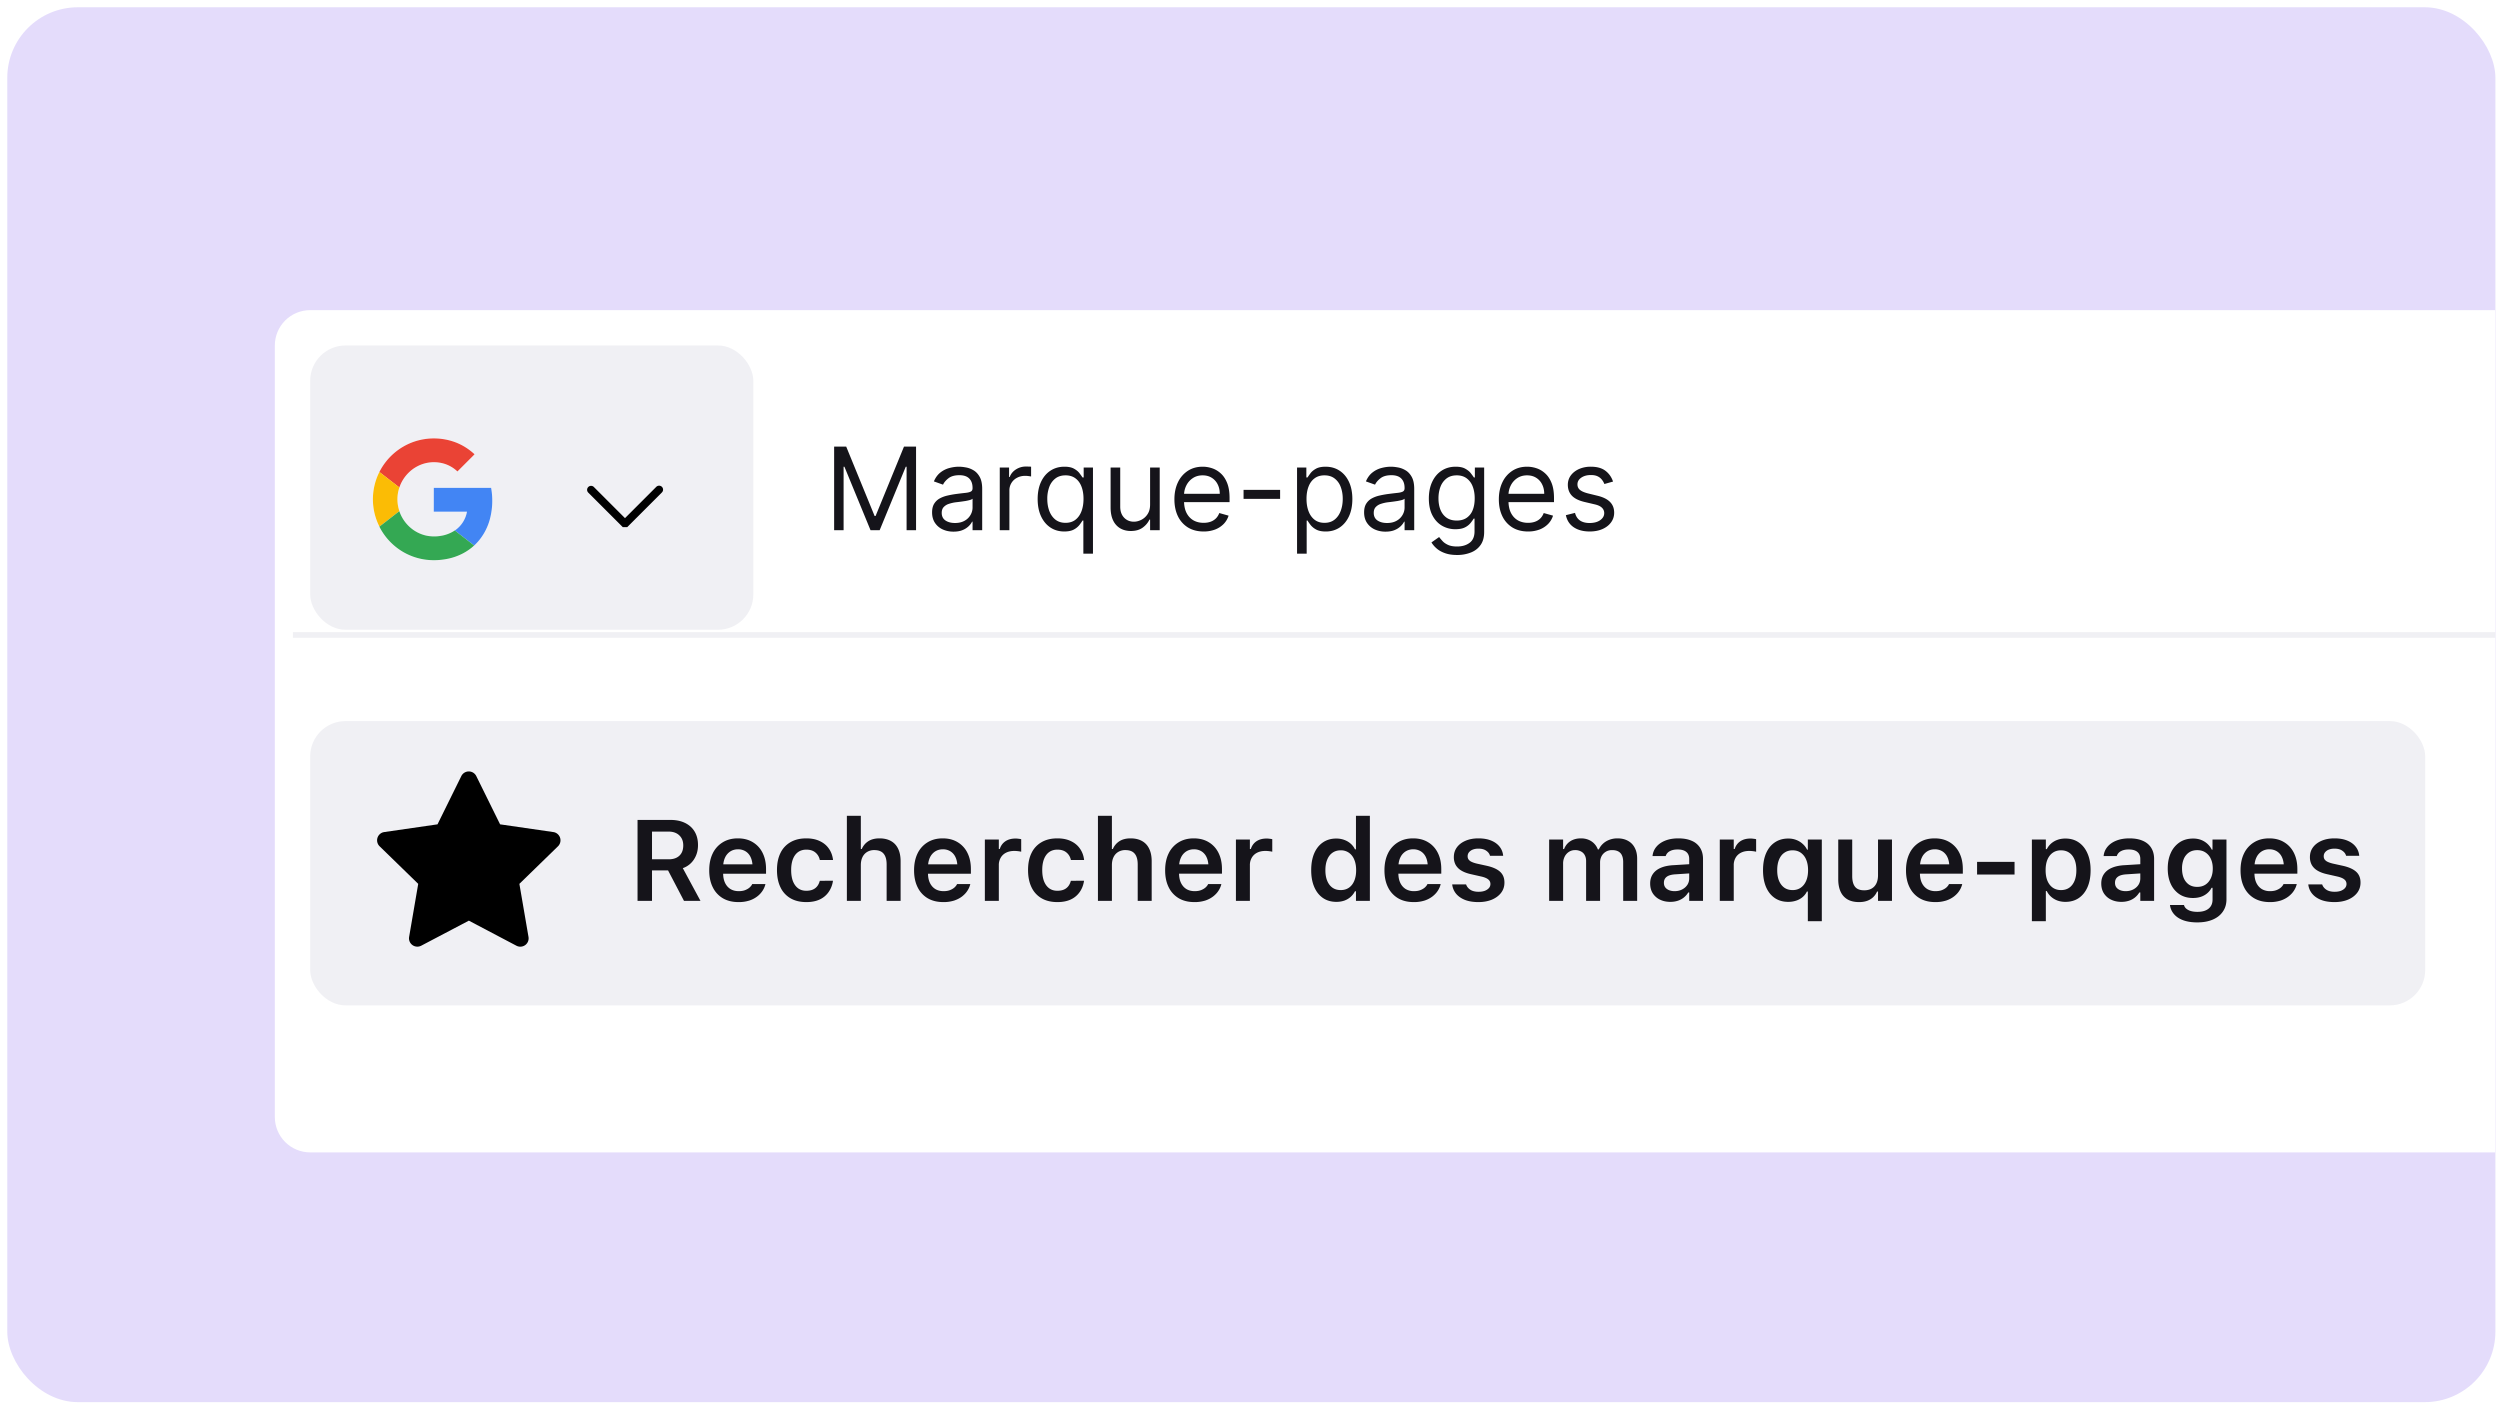 <svg width="299" height="168" fill="none" xmlns="http://www.w3.org/2000/svg"><g clip-path="url(#a)"><rect x=".87" y=".87" width="297.58" height="166.825" rx="8.444" fill="#E4DCFB"/><g filter="url(#b)"><g clip-path="url(#c)"><path d="M32.87 37.097a4.227 4.227 0 0 1 4.228-4.227H315.87v100.734H37.098a4.228 4.228 0 0 1-4.228-4.228V37.097Z" fill="#fff"/><rect x="37.098" y="37.097" width="53" height="34" rx="4.227" fill="#F0F0F4"/><path fill-rule="evenodd" clip-rule="evenodd" d="M49.502 48.611a7.328 7.328 0 0 0-4.129 3.616 7.217 7.217 0 0 0-.634 1.833 7.312 7.312 0 0 0 .63 4.711 7.351 7.351 0 0 0 1.978 2.433 7.26 7.26 0 0 0 2.648 1.335c1.214.325 2.507.318 3.729.04a6.612 6.612 0 0 0 2.984-1.552c.882-.81 1.512-1.876 1.845-3.023.364-1.25.411-2.585.184-3.87h-6.854v2.844h3.971a3.431 3.431 0 0 1-1.456 2.252 4.173 4.173 0 0 1-1.606.634 4.804 4.804 0 0 1-1.74-.004 4.312 4.312 0 0 1-1.62-.7 4.504 4.504 0 0 1-1.67-2.237 4.421 4.421 0 0 1 0-2.836 4.55 4.55 0 0 1 1.058-1.72 4.32 4.32 0 0 1 2.178-1.21 4.347 4.347 0 0 1 2.138.086 3.923 3.923 0 0 1 1.57.925l1.34-1.34c.235-.239.482-.47.71-.717a7.104 7.104 0 0 0-2.347-1.453 7.353 7.353 0 0 0-4.907-.047Z" fill="#fff"/><path fill-rule="evenodd" clip-rule="evenodd" d="M49.502 48.611a7.378 7.378 0 0 1 4.907.044c.87.32 1.665.822 2.346 1.453-.227.246-.473.478-.708.716l-1.34 1.34a3.969 3.969 0 0 0-1.57-.925 4.302 4.302 0 0 0-2.14-.086 4.353 4.353 0 0 0-2.177 1.21 4.52 4.52 0 0 0-1.057 1.72c-.795-.619-1.59-1.234-2.39-1.852a7.32 7.32 0 0 1 4.129-3.62Z" fill="#EA4335"/><path fill-rule="evenodd" clip-rule="evenodd" d="M44.743 54.056c.13-.635.34-1.254.634-1.833.796.619 1.59 1.233 2.39 1.852a4.395 4.395 0 0 0 0 2.836c-.795.619-1.59 1.238-2.386 1.853a7.25 7.25 0 0 1-.638-4.708Z" fill="#FBBC05"/><path fill-rule="evenodd" clip-rule="evenodd" d="M51.883 54.13h6.855a8.615 8.615 0 0 1-.184 3.87c-.333 1.147-.964 2.213-1.845 3.023l-2.315-1.797a3.431 3.431 0 0 0 1.457-2.252h-3.972c.004-.948.004-1.896.004-2.844Z" fill="#4285F4"/><path fill-rule="evenodd" clip-rule="evenodd" d="M45.373 58.767c.796-.614 1.59-1.233 2.386-1.852a4.528 4.528 0 0 0 1.668 2.236 4.34 4.34 0 0 0 1.622.701 4.72 4.72 0 0 0 1.739.004 4.172 4.172 0 0 0 1.606-.634l2.315 1.798c-.835.771-1.88 1.296-2.985 1.55-1.222.279-2.514.287-3.729-.039a7.198 7.198 0 0 1-2.647-1.335 7.335 7.335 0 0 1-1.974-2.428Z" fill="#34A853"/><path d="m75.017 58.82 4.146-4.145a.473.473 0 0 0-.336-.809.477.477 0 0 0-.336.138l-3.743 3.744-3.74-3.743a.475.475 0 0 0-.67.671l4.145 4.145h.534Z" fill="#000"/><path d="M99.763 49.195h1.444l3.396 8.295h.117l3.396-8.295h1.444v9.993h-1.132v-7.592h-.098l-3.122 7.592h-1.093l-3.123-7.592h-.097v7.592h-1.132v-9.993Zm14.272 10.168c-.475 0-.906-.09-1.293-.268a2.22 2.22 0 0 1-.922-.786c-.228-.344-.342-.76-.342-1.249 0-.429.085-.777.254-1.044a1.79 1.79 0 0 1 .678-.634c.283-.153.596-.267.937-.341.345-.079.691-.14 1.039-.186a47.26 47.26 0 0 1 1.108-.132c.286-.032.494-.086.624-.16.134-.076.2-.206.2-.391v-.039c0-.481-.131-.855-.395-1.122-.26-.267-.655-.4-1.185-.4-.55 0-.981.12-1.293.36-.313.242-.532.498-.659.772l-1.093-.39c.195-.456.455-.81.781-1.064a2.921 2.921 0 0 1 1.073-.537c.39-.104.774-.156 1.152-.156.24 0 .517.03.829.088.316.055.62.17.912.346.296.176.542.44.737.795.195.355.293.83.293 1.425v4.938h-1.152v-1.015h-.058a2.027 2.027 0 0 1-.39.522 2.267 2.267 0 0 1-.727.473c-.303.13-.672.195-1.108.195Zm.176-1.034c.455 0 .839-.09 1.151-.268a1.82 1.82 0 0 0 .712-.693c.163-.283.244-.58.244-.893V55.42c-.048.059-.156.112-.322.161a5.368 5.368 0 0 1-.566.122 25.893 25.893 0 0 1-1.102.146 4.389 4.389 0 0 0-.839.19 1.445 1.445 0 0 0-.625.386c-.156.17-.234.4-.234.693 0 .4.148.703.444.907.299.202.678.303 1.137.303Zm5.36.859v-7.495h1.113v1.132h.078c.137-.37.384-.671.742-.902a2.18 2.18 0 0 1 1.21-.347c.084 0 .19.002.317.005s.223.008.288.015v1.17a3.446 3.446 0 0 0-.269-.043 2.64 2.64 0 0 0-.434-.034c-.364 0-.69.076-.976.23a1.68 1.68 0 0 0-.917 1.527v4.742h-1.152Zm9.998 2.81v-3.962h-.098a7.588 7.588 0 0 1-.361.517 2.146 2.146 0 0 1-.668.552c-.29.16-.675.239-1.157.239-.624 0-1.176-.158-1.654-.474-.478-.318-.852-.767-1.122-1.346-.27-.582-.405-1.27-.405-2.064 0-.787.135-1.47.405-2.05.27-.578.646-1.025 1.127-1.34.481-.316 1.038-.474 1.669-.474.488 0 .873.081 1.156.244.286.16.504.341.654.546.153.202.271.368.356.498h.137v-1.19h1.112v10.304h-1.151Zm-2.128-3.689c.462 0 .853-.12 1.171-.36.319-.245.561-.581.727-1.01.166-.433.249-.932.249-1.498 0-.56-.081-1.05-.244-1.469-.162-.423-.403-.751-.722-.986-.319-.237-.712-.356-1.181-.356-.488 0-.894.125-1.219.376a2.244 2.244 0 0 0-.727 1.01 4 4 0 0 0-.239 1.425c0 .533.081 1.018.243 1.453.166.433.41.778.732 1.035.326.253.729.38 1.21.38Zm10.11-2.185v-4.43h1.151v7.494h-1.151v-1.269h-.078c-.176.38-.449.704-.82.971-.371.264-.839.395-1.405.395-.469 0-.885-.102-1.249-.307a2.146 2.146 0 0 1-.859-.937c-.208-.42-.312-.948-.312-1.586v-4.761h1.151v4.683c0 .547.153.983.459 1.308.309.325.702.488 1.181.488.286 0 .577-.073.873-.22a1.9 1.9 0 0 0 .751-.673c.205-.303.308-.688.308-1.156Zm6.402 3.22c-.722 0-1.345-.16-1.869-.478a3.212 3.212 0 0 1-1.205-1.347c-.279-.579-.419-1.252-.419-2.02s.14-1.444.419-2.03a3.313 3.313 0 0 1 1.181-1.376c.507-.331 1.099-.497 1.776-.497.39 0 .776.065 1.156.195.381.13.727.342 1.04.634.312.29.561.674.746 1.152.185.478.278 1.067.278 1.766v.488h-5.777v-.995h4.606c0-.423-.084-.8-.254-1.132a1.905 1.905 0 0 0-.712-.786c-.306-.192-.667-.288-1.083-.288-.459 0-.855.114-1.19.342a2.237 2.237 0 0 0-.766.878 2.579 2.579 0 0 0-.269 1.161v.664c0 .566.098 1.046.293 1.439.198.39.473.688.824.893.352.202.76.302 1.225.302.303 0 .576-.042.82-.127.247-.087.46-.217.639-.39.179-.175.317-.393.415-.654l1.112.313a2.47 2.47 0 0 1-.59.995 2.88 2.88 0 0 1-1.025.664 3.796 3.796 0 0 1-1.371.234Zm9.148-4.977v1.074h-4.371v-1.074h4.371Zm2.026 7.63V51.695h1.113v1.19h.136c.085-.13.202-.296.352-.498.152-.205.37-.387.653-.546.287-.163.674-.244 1.162-.244.631 0 1.187.158 1.668.473.482.316.857.763 1.127 1.342.27.579.405 1.262.405 2.05 0 .793-.135 1.48-.405 2.063-.27.579-.644 1.028-1.122 1.346-.478.316-1.029.474-1.654.474-.481 0-.867-.08-1.156-.24a2.14 2.14 0 0 1-.669-.55 7.588 7.588 0 0 1-.361-.518h-.097v3.962h-1.152Zm1.132-6.556c0 .566.083 1.065.249 1.497.166.43.408.766.727 1.01.319.241.709.361 1.171.361.481 0 .883-.127 1.205-.38.325-.257.569-.602.732-1.035.166-.435.249-.92.249-1.453 0-.527-.082-1.002-.244-1.425a2.208 2.208 0 0 0-.727-1.01c-.322-.25-.727-.376-1.215-.376-.468 0-.862.119-1.181.356-.319.235-.559.563-.722.986-.163.42-.244.91-.244 1.468Zm9.446 3.922c-.475 0-.906-.09-1.293-.268a2.22 2.22 0 0 1-.922-.786c-.228-.344-.342-.76-.342-1.249 0-.429.085-.777.254-1.044a1.79 1.79 0 0 1 .678-.634c.283-.153.595-.267.937-.341.345-.079.691-.14 1.039-.186a47.26 47.26 0 0 1 1.108-.132c.286-.032.494-.086.624-.16.134-.076.2-.206.2-.391v-.039c0-.481-.131-.855-.395-1.122-.26-.267-.655-.4-1.185-.4-.55 0-.981.12-1.293.36-.313.242-.532.498-.659.772l-1.093-.39c.195-.456.455-.81.781-1.064a2.921 2.921 0 0 1 1.073-.537c.39-.104.774-.156 1.151-.156.241 0 .518.03.83.088.315.055.62.17.912.346.296.176.542.44.737.795.195.355.293.83.293 1.425v4.938h-1.152v-1.015h-.058a2.01 2.01 0 0 1-.391.522 2.245 2.245 0 0 1-.727.473c-.302.13-.671.195-1.107.195Zm.176-1.034c.455 0 .839-.09 1.151-.268a1.82 1.82 0 0 0 .712-.693c.163-.283.244-.58.244-.893V55.42c-.048.059-.156.112-.322.161a5.368 5.368 0 0 1-.566.122 25.893 25.893 0 0 1-1.102.146 4.4 4.4 0 0 0-.84.19 1.447 1.447 0 0 0-.624.386c-.156.17-.234.4-.234.693 0 .4.148.703.444.907.299.202.678.303 1.137.303Zm8.385 3.825c-.556 0-1.034-.072-1.434-.215-.4-.14-.734-.325-1-.556a3.032 3.032 0 0 1-.63-.732l.918-.644c.104.137.235.293.395.469.159.179.377.333.654.463.279.133.645.2 1.097.2.605 0 1.105-.146 1.498-.439.394-.293.591-.751.591-1.376v-1.522h-.098a6.348 6.348 0 0 1-.361.507 2.045 2.045 0 0 1-.664.532c-.286.153-.673.23-1.161.23a3.124 3.124 0 0 1-1.629-.43c-.479-.286-.857-.702-1.137-1.249-.277-.546-.415-1.21-.415-1.99 0-.768.135-1.437.405-2.006.27-.572.646-1.015 1.127-1.327.481-.315 1.038-.473 1.669-.473.488 0 .875.081 1.161.244.289.16.511.341.663.546.157.202.277.368.362.498h.117v-1.19h1.112v7.708c0 .644-.146 1.168-.439 1.571-.29.407-.68.705-1.171.893a4.419 4.419 0 0 1-1.63.288Zm-.039-4.118c.462 0 .853-.105 1.171-.317a1.97 1.97 0 0 0 .727-.912c.166-.397.249-.872.249-1.425 0-.54-.081-1.017-.244-1.43a2.139 2.139 0 0 0-.722-.97c-.319-.235-.712-.352-1.181-.352-.488 0-.894.124-1.219.371a2.253 2.253 0 0 0-.727.995c-.16.417-.239.879-.239 1.386 0 .52.081.98.243 1.38.166.398.41.71.732.938.326.224.729.336 1.21.336Zm8.529 1.308c-.722 0-1.345-.16-1.869-.478a3.212 3.212 0 0 1-1.205-1.347c-.28-.579-.42-1.252-.42-2.02s.14-1.444.42-2.03a3.313 3.313 0 0 1 1.181-1.376c.507-.331 1.099-.497 1.776-.497.39 0 .776.065 1.156.195.381.13.727.342 1.039.634.313.29.561.674.747 1.152.185.478.278 1.067.278 1.766v.488h-5.777v-.995h4.606c0-.423-.085-.8-.254-1.132a1.912 1.912 0 0 0-.712-.786c-.306-.192-.667-.288-1.083-.288-.459 0-.856.114-1.191.342a2.245 2.245 0 0 0-.766.878 2.578 2.578 0 0 0-.268 1.161v.664c0 .566.097 1.046.293 1.439.198.39.473.688.824.893.351.202.76.302 1.225.302.302 0 .576-.042.82-.127.247-.087.46-.217.639-.39.179-.175.317-.393.414-.654l1.113.313a2.46 2.46 0 0 1-.591.995 2.876 2.876 0 0 1-1.024.664 3.804 3.804 0 0 1-1.371.234Zm10.163-5.972-1.035.293a1.94 1.94 0 0 0-.287-.503 1.4 1.4 0 0 0-.508-.41c-.215-.107-.489-.16-.824-.16-.459 0-.841.105-1.147.316-.302.209-.454.474-.454.796 0 .286.104.512.313.678.208.166.533.304.975.415l1.113.273c.67.162 1.169.411 1.498.746.328.332.492.76.492 1.283 0 .43-.123.814-.37 1.152-.244.338-.586.605-1.025.8-.439.195-.95.293-1.532.293-.764 0-1.397-.166-1.898-.498-.501-.332-.818-.816-.951-1.454l1.093-.273c.104.403.3.706.59.907.293.202.675.303 1.146.303.537 0 .963-.114 1.279-.342.319-.23.478-.507.478-.829a.872.872 0 0 0-.273-.654c-.182-.179-.462-.312-.839-.4l-1.25-.293c-.686-.162-1.19-.414-1.512-.756-.319-.345-.478-.776-.478-1.293 0-.423.119-.797.356-1.122.241-.325.568-.58.981-.766a3.443 3.443 0 0 1 1.415-.278c.741 0 1.323.163 1.746.488.426.325.729.754.908 1.288Z" fill="#15141A"/><rect x="37.098" y="82.02" width="252.957" height="34" rx="4.227" fill="#F0F0F4"/><path d="m52.326 94.369-6.37.923-.112.023a.998.998 0 0 0-.44 1.681l4.615 4.491-1.088 6.344-.013.11a.998.998 0 0 0 1.461.942l5.696-2.995 5.683 2.995.1.046a.995.995 0 0 0 1.35-1.098l-1.09-6.344 4.616-4.492.078-.085a.999.999 0 0 0-.632-1.617l-6.369-.924-2.847-5.77a.998.998 0 0 0-1.79 0l-2.848 5.77Z" fill="#000"/><path d="M76.25 103.52v-9.68h3.91c.694 0 1.288.123 1.785.369.496.246.877.592 1.14 1.04.264.447.396.98.396 1.596v.014c0 .64-.16 1.207-.483 1.704a2.58 2.58 0 0 1-1.335 1.046l2.113 3.911h-1.972L79.9 99.878H77.98v3.642h-1.73Zm1.73-4.97h2c.55 0 .977-.146 1.28-.437.305-.29.457-.695.457-1.214v-.014c0-.505-.159-.905-.477-1.2-.313-.3-.744-.45-1.294-.45H77.98v3.314Zm10.345 5.118c-.73 0-1.355-.154-1.879-.463a3.088 3.088 0 0 1-1.2-1.315c-.282-.568-.423-1.241-.423-2.02v-.006c0-.77.139-1.44.416-2.012a3.134 3.134 0 0 1 1.194-1.329c.514-.317 1.118-.476 1.811-.476.698 0 1.297.154 1.798.463a3.03 3.03 0 0 1 1.168 1.281c.272.55.409 1.194.409 1.932v.55h-5.957v-1.12H90.8l-.791 1.047v-.665c0-.487-.074-.892-.222-1.214a1.6 1.6 0 0 0-.617-.724 1.682 1.682 0 0 0-.906-.242c-.344 0-.65.085-.919.255a1.718 1.718 0 0 0-.63.738c-.152.322-.228.718-.228 1.188v.67c0 .452.076.839.228 1.161.152.317.367.563.644.738.282.17.615.255 1 .255.299 0 .556-.043.77-.128.22-.089.397-.194.53-.315.135-.125.229-.244.283-.356l.02-.046h1.583l-.013.06a2.44 2.44 0 0 1-.322.724 2.74 2.74 0 0 1-.624.678 3.2 3.2 0 0 1-.953.503 4.144 4.144 0 0 1-1.308.188Zm8.11 0c-.737 0-1.368-.152-1.891-.456a2.985 2.985 0 0 1-1.201-1.315c-.277-.573-.416-1.257-.416-2.053v-.013c0-.792.139-1.47.416-2.033a2.956 2.956 0 0 1 1.2-1.295c.524-.304 1.152-.456 1.886-.456.63 0 1.172.11 1.623.329.457.214.817.514 1.08.899.269.38.434.825.497 1.335v.026h-1.577l-.006-.02a1.526 1.526 0 0 0-.524-.879c-.268-.227-.63-.342-1.086-.342-.38 0-.707.097-.98.289-.268.192-.474.47-.617.832-.143.362-.215.8-.215 1.315v.013c0 .519.072.964.215 1.335.148.367.356.649.624.845.268.193.592.289.973.289.433 0 .782-.099 1.046-.295.269-.197.454-.488.557-.872l.013-.027 1.57-.007-.007.06a3.06 3.06 0 0 1-.523 1.309 2.663 2.663 0 0 1-1.06.878c-.442.206-.975.309-1.596.309Zm4.851-.148V93.35h1.67v3.965h.114c.175-.398.439-.709.792-.933.353-.223.794-.335 1.322-.335.545 0 1.006.107 1.382.322.375.21.659.519.852.926.196.407.295.901.295 1.482v4.743h-1.671v-4.353c0-.573-.12-1.002-.362-1.289-.237-.286-.608-.429-1.114-.429a1.61 1.61 0 0 0-.858.222 1.452 1.452 0 0 0-.557.623c-.13.269-.195.586-.195.953v4.273h-1.67Zm11.539.148c-.729 0-1.355-.154-1.879-.463a3.086 3.086 0 0 1-1.2-1.315c-.282-.568-.423-1.241-.423-2.02v-.006c0-.77.139-1.44.416-2.012a3.138 3.138 0 0 1 1.194-1.329c.514-.317 1.118-.476 1.811-.476.698 0 1.297.154 1.798.463a3.02 3.02 0 0 1 1.167 1.281c.273.55.41 1.194.41 1.932v.55h-5.958v-1.12h5.139l-.791 1.047v-.665c0-.487-.074-.892-.222-1.214a1.595 1.595 0 0 0-.617-.724 1.68 1.68 0 0 0-.906-.242c-.344 0-.65.085-.919.255a1.713 1.713 0 0 0-.63.738c-.152.322-.228.718-.228 1.188v.67c0 .452.076.839.228 1.161.152.317.366.563.644.738.281.17.615.255.999.255.3 0 .557-.043.772-.128.219-.089.396-.194.53-.315.134-.125.228-.244.282-.356l.02-.046h1.583l-.013.06a2.452 2.452 0 0 1-.323.724c-.152.242-.36.468-.623.678-.26.206-.577.373-.953.503a4.147 4.147 0 0 1-1.308.188Zm4.964-.148v-7.332h1.671v1.127h.114c.125-.394.349-.7.671-.92.326-.218.731-.328 1.214-.328.125 0 .248.009.369.027.125.013.228.031.308.054v1.496a3.12 3.12 0 0 0-.409-.068 3.196 3.196 0 0 0-.423-.026c-.371 0-.695.069-.972.208a1.508 1.508 0 0 0-.644.597 1.736 1.736 0 0 0-.228.905v4.26h-1.671Zm8.674.148c-.738 0-1.368-.152-1.891-.456a2.98 2.98 0 0 1-1.201-1.315c-.278-.573-.416-1.257-.416-2.053v-.013c0-.792.138-1.47.416-2.033a2.95 2.95 0 0 1 1.201-1.295c.523-.304 1.151-.456 1.885-.456.63 0 1.171.11 1.623.329.456.214.816.514 1.08.899.269.38.434.825.497 1.335v.026h-1.577l-.007-.02a1.524 1.524 0 0 0-.523-.879c-.268-.227-.63-.342-1.087-.342-.38 0-.706.097-.979.289-.268.192-.474.47-.617.832-.143.362-.215.8-.215 1.315v.013c0 .519.072.964.215 1.335.147.367.355.649.624.845.268.193.592.289.972.289.434 0 .783-.099 1.047-.295.268-.197.454-.488.557-.872l.013-.027 1.57-.007-.007.06c-.08.497-.255.933-.523 1.309a2.662 2.662 0 0 1-1.06.878c-.443.206-.975.309-1.597.309Zm4.851-.148V93.35h1.67v3.965h.114c.175-.398.439-.709.792-.933.353-.223.794-.335 1.321-.335.546 0 1.007.107 1.382.322.376.21.66.519.852.926.197.407.296.901.296 1.482v4.743h-1.671v-4.353c0-.573-.121-1.002-.362-1.289-.237-.286-.608-.429-1.114-.429a1.61 1.61 0 0 0-.858.222 1.445 1.445 0 0 0-.557.623c-.13.269-.195.586-.195.953v4.273h-1.67Zm11.539.148c-.729 0-1.356-.154-1.879-.463a3.089 3.089 0 0 1-1.201-1.315c-.281-.568-.422-1.241-.422-2.02v-.006c0-.77.138-1.44.416-2.012a3.125 3.125 0 0 1 1.194-1.329c.514-.317 1.118-.476 1.811-.476.698 0 1.297.154 1.798.463.505.304.895.731 1.167 1.281.273.55.41 1.194.41 1.932v.55h-5.958v-1.12h5.139l-.792 1.047v-.665c0-.487-.073-.892-.221-1.214a1.595 1.595 0 0 0-.617-.724 1.68 1.68 0 0 0-.906-.242c-.344 0-.65.085-.919.255a1.713 1.713 0 0 0-.63.738c-.153.322-.229.718-.229 1.188v.67c0 .452.076.839.229 1.161.152.317.366.563.644.738.281.17.615.255.999.255.3 0 .557-.043.772-.128.219-.089.395-.194.53-.315.134-.125.228-.244.281-.356l.021-.046h1.583l-.014.06a2.422 2.422 0 0 1-.322.724c-.152.242-.36.468-.624.678a3.2 3.2 0 0 1-.952.503 4.147 4.147 0 0 1-1.308.188Zm4.964-.148v-7.332h1.67v1.127h.115c.125-.394.348-.7.67-.92.327-.218.732-.328 1.215-.328.125 0 .248.009.369.027.125.013.228.031.308.054v1.496a3.12 3.12 0 0 0-.409-.068 3.196 3.196 0 0 0-.423-.026c-.371 0-.695.069-.972.208a1.508 1.508 0 0 0-.644.597 1.727 1.727 0 0 0-.229.905v4.26h-1.67Zm12.008.121c-.608 0-1.138-.152-1.589-.456-.452-.309-.801-.747-1.047-1.315-.246-.568-.369-1.237-.369-2.006v-.013c0-.778.121-1.45.362-2.013.246-.568.593-1.004 1.04-1.308.452-.309.986-.463 1.603-.463.336 0 .649.054.94.161.29.103.545.25.764.443.224.192.398.42.524.684h.12V93.35h1.664v10.17h-1.664v-1.147h-.12a2.263 2.263 0 0 1-1.282 1.121 2.902 2.902 0 0 1-.946.147Zm.524-1.409c.38 0 .706-.094.979-.281.277-.193.49-.466.638-.819.152-.358.228-.78.228-1.268v-.013c0-.492-.076-.915-.228-1.268a1.824 1.824 0 0 0-.638-.819 1.656 1.656 0 0 0-.979-.288c-.376 0-.702.096-.98.288-.273.188-.483.461-.63.819-.148.353-.222.776-.222 1.268v.013c0 .492.074.915.222 1.268.147.353.357.626.63.819.273.187.6.281.98.281Zm8.734 1.436c-.729 0-1.355-.154-1.878-.463a3.089 3.089 0 0 1-1.201-1.315c-.282-.568-.423-1.241-.423-2.02v-.006c0-.77.139-1.44.416-2.012a3.134 3.134 0 0 1 1.195-1.329c.514-.317 1.118-.476 1.811-.476.698 0 1.297.154 1.798.463.505.304.894.731 1.167 1.281.273.55.409 1.194.409 1.932v.55h-5.957v-1.12h5.139l-.792 1.047v-.665c0-.487-.074-.892-.221-1.214a1.6 1.6 0 0 0-.617-.724 1.685 1.685 0 0 0-.906-.242 1.68 1.68 0 0 0-.919.255 1.722 1.722 0 0 0-.631.738c-.152.322-.228.718-.228 1.188v.67c0 .452.076.839.228 1.161.152.317.367.563.644.738a1.9 1.9 0 0 0 1 .255c.3 0 .557-.043.771-.128.22-.089.396-.194.53-.315.135-.125.228-.244.282-.356l.02-.046h1.584l-.014.06a2.422 2.422 0 0 1-.322.724c-.152.242-.36.468-.624.678a3.2 3.2 0 0 1-.952.503 4.15 4.15 0 0 1-1.309.188Zm7.735 0c-.621 0-1.158-.087-1.61-.262-.447-.179-.8-.425-1.06-.738a2.098 2.098 0 0 1-.463-1.1v-.013h1.658l.006.013c.09.255.257.463.503.624.246.161.577.242.993.242.278 0 .521-.038.732-.114.21-.081.375-.191.496-.329a.713.713 0 0 0 .181-.483v-.014a.665.665 0 0 0-.262-.536c-.174-.148-.462-.266-.865-.356l-1.187-.268c-.466-.103-.85-.246-1.154-.43a1.878 1.878 0 0 1-.685-.677 1.925 1.925 0 0 1-.221-.94v-.006c0-.443.123-.832.369-1.167.25-.336.597-.597 1.04-.785.443-.188.952-.282 1.529-.282.595 0 1.107.09 1.537.268.429.18.764.425 1.006.738s.38.669.416 1.067v.013h-1.57l-.007-.02c-.062-.232-.212-.43-.449-.59-.233-.166-.546-.248-.939-.248-.246 0-.468.038-.664.114a1.082 1.082 0 0 0-.457.322.741.741 0 0 0-.161.476v.007c0 .143.036.268.108.375a.934.934 0 0 0 .355.282c.161.08.374.152.638.215l1.187.261c.72.162 1.252.4 1.597.718.344.318.516.745.516 1.282v.013c0 .465-.134.872-.402 1.221-.269.349-.638.622-1.107.819-.47.192-1.004.288-1.604.288Zm8.46-.148v-7.332h1.67v1.14h.115c.156-.407.409-.722.758-.946.353-.223.771-.335 1.254-.335.331 0 .628.054.892.161a1.973 1.973 0 0 1 1.134 1.16h.121a2.13 2.13 0 0 1 .503-.69c.219-.202.474-.356.765-.463.295-.112.613-.168.952-.168.492 0 .913.098 1.262.295.353.192.624.47.811.832.193.362.289.796.289 1.301v5.045h-1.671v-4.635c0-.322-.049-.588-.147-.799a.983.983 0 0 0-.436-.476c-.197-.107-.445-.16-.745-.16-.291 0-.543.066-.758.2-.215.13-.382.307-.503.53a1.622 1.622 0 0 0-.175.758v4.582h-1.67v-4.756c0-.273-.054-.508-.161-.704a1.032 1.032 0 0 0-.456-.45 1.452 1.452 0 0 0-.705-.16c-.272 0-.518.07-.738.214a1.458 1.458 0 0 0-.509.577 1.802 1.802 0 0 0-.182.818v4.461h-1.67Zm14.491.121c-.461 0-.875-.089-1.241-.268a2.108 2.108 0 0 1-.859-.758c-.206-.331-.309-.72-.309-1.168v-.013c0-.434.108-.807.322-1.12.215-.318.53-.566.946-.745.416-.179.922-.284 1.516-.315l2.711-.168v1.1l-2.476.161c-.469.027-.816.125-1.04.295-.223.17-.335.407-.335.711v.014c0 .313.118.557.355.731.242.175.548.262.92.262.335 0 .635-.067.898-.201.264-.135.472-.316.624-.544.152-.232.228-.494.228-.785v-2.321c0-.367-.116-.646-.348-.838-.233-.197-.577-.296-1.034-.296-.38 0-.691.067-.932.201a.992.992 0 0 0-.49.557l-.006.027h-1.577l.007-.06c.053-.412.214-.772.483-1.08.268-.309.624-.548 1.066-.718.443-.17.953-.255 1.53-.255.635 0 1.172.098 1.61.295a2.15 2.15 0 0 1 1 .845c.228.367.342.808.342 1.322v5.011h-1.651v-1.006h-.114a2.254 2.254 0 0 1-1.247.993 2.888 2.888 0 0 1-.899.134Zm5.917-.121v-7.332h1.67v1.127h.114c.125-.394.349-.7.671-.92.327-.218.731-.328 1.214-.328.126 0 .249.009.369.027.125.013.228.031.309.054v1.496a3.147 3.147 0 0 0-.409-.068 3.207 3.207 0 0 0-.423-.026c-.371 0-.695.069-.973.208a1.513 1.513 0 0 0-.644.597 1.736 1.736 0 0 0-.228.905v4.26h-1.67Zm10.532 2.436v-3.549h-.114a1.973 1.973 0 0 1-.516.664 2.29 2.29 0 0 1-.765.423 2.99 2.99 0 0 1-.959.147c-.613 0-1.145-.152-1.597-.456-.452-.309-.801-.747-1.047-1.315-.241-.568-.362-1.237-.362-2.006v-.013c0-.778.121-1.45.362-2.013.246-.568.595-1.004 1.047-1.308.456-.309.995-.463 1.617-.463.331 0 .639.054.925.161.291.107.548.262.772.463.228.197.411.434.55.711h.087v-1.214h1.671v9.768h-1.671Zm-1.818-3.724c.376 0 .7-.096.973-.288.277-.192.492-.465.644-.819.152-.357.228-.778.228-1.26v-.014c0-.488-.076-.908-.228-1.261a1.858 1.858 0 0 0-.644-.826c-.273-.192-.599-.288-.98-.288-.375 0-.702.096-.979.288-.277.188-.49.461-.637.819-.148.353-.222.776-.222 1.268v.013c0 .492.074.915.222 1.268.152.353.364.626.637.819.273.187.602.281.986.281Zm7.95 1.436c-.546 0-1.004-.105-1.375-.315a2.028 2.028 0 0 1-.839-.933c-.188-.411-.282-.908-.282-1.489v-4.743h1.671v4.36c0 .568.112.996.335 1.282.224.286.588.429 1.094.429.268 0 .505-.04.711-.121.21-.085.384-.205.523-.362.139-.156.244-.344.315-.563.072-.224.108-.474.108-.752v-4.273h1.67v7.332h-1.67v-1.113h-.114a2.055 2.055 0 0 1-.47.677 2.092 2.092 0 0 1-.724.436c-.282.099-.6.148-.953.148Zm9.11 0c-.729 0-1.355-.154-1.878-.463a3.089 3.089 0 0 1-1.201-1.315c-.282-.568-.423-1.241-.423-2.02v-.006c0-.77.139-1.44.416-2.012a3.138 3.138 0 0 1 1.194-1.329c.515-.317 1.119-.476 1.812-.476.697 0 1.297.154 1.798.463.505.304.894.731 1.167 1.281.273.55.409 1.194.409 1.932v.55h-5.957v-1.12h5.139l-.792 1.047v-.665c0-.487-.074-.892-.221-1.214a1.607 1.607 0 0 0-.617-.724 1.685 1.685 0 0 0-.906-.242c-.345 0-.651.085-.919.255a1.722 1.722 0 0 0-.631.738c-.152.322-.228.718-.228 1.188v.67c0 .452.076.839.228 1.161.152.317.367.563.644.738a1.9 1.9 0 0 0 1 .255c.299 0 .557-.043.771-.128.219-.089.396-.194.53-.315.134-.125.228-.244.282-.356l.02-.046h1.583l-.013.06a2.448 2.448 0 0 1-.322.724c-.152.242-.36.468-.624.678a3.193 3.193 0 0 1-.953.503 4.138 4.138 0 0 1-1.308.188Zm4.998-3.294v-1.516h4.482v1.516h-4.482Zm6.555 5.582v-9.768h1.67v1.147h.114c.134-.264.309-.49.523-.677a2.4 2.4 0 0 1 .758-.437c.287-.103.602-.154.946-.154.613 0 1.143.154 1.59.463.452.309.801.747 1.047 1.315.25.563.375 1.232.375 2.006v.013c0 .778-.123 1.449-.369 2.013-.246.563-.594.999-1.046 1.308-.447.304-.98.456-1.597.456-.335 0-.648-.051-.939-.154a2.394 2.394 0 0 1-.765-.45 2.181 2.181 0 0 1-.523-.684h-.114v3.603h-1.67Zm3.488-3.724c.38 0 .707-.094.979-.281.273-.193.483-.466.631-.819.148-.358.221-.78.221-1.268v-.013c0-.497-.073-.922-.221-1.275-.148-.353-.358-.624-.631-.812-.272-.192-.599-.288-.979-.288s-.709.096-.986.288c-.273.188-.485.459-.637.812-.148.353-.222.776-.222 1.268v.014c0 .491.074.916.222 1.274.152.353.366.626.644.819.277.187.603.281.979.281Zm7.218 1.409c-.46 0-.874-.089-1.241-.268a2.112 2.112 0 0 1-.858-.758c-.206-.331-.309-.72-.309-1.168v-.013c0-.434.107-.807.322-1.12.215-.318.53-.566.946-.745.416-.179.921-.284 1.516-.315l2.71-.168v1.1l-2.475.161c-.47.027-.816.125-1.04.295-.223.17-.335.407-.335.711v.014c0 .313.118.557.355.731.242.175.548.262.919.262.336 0 .635-.067.899-.201.264-.135.472-.316.624-.544.152-.232.228-.494.228-.785v-2.321c0-.367-.116-.646-.349-.838-.232-.197-.576-.296-1.033-.296-.38 0-.691.067-.932.201a.992.992 0 0 0-.49.557l-.007.027h-1.576l.007-.06c.053-.412.214-.772.483-1.08.268-.309.623-.548 1.066-.718.443-.17.953-.255 1.53-.255.635 0 1.172.098 1.61.295.438.192.771.474.999.845.229.367.343.808.343 1.322v5.011h-1.651v-1.006h-.114a2.249 2.249 0 0 1-1.248.993 2.88 2.88 0 0 1-.899.134Zm9.071 2.456c-.644 0-1.201-.085-1.671-.255-.465-.17-.832-.412-1.1-.725a2.053 2.053 0 0 1-.49-1.08l.007-.02h1.664l.013.02c.054.233.217.423.49.57.277.152.648.228 1.113.228.573 0 1.016-.127 1.329-.382.317-.255.476-.617.476-1.087v-1.409h-.114c-.139.264-.32.488-.543.671-.22.184-.472.322-.759.416-.281.09-.592.134-.932.134-.617 0-1.152-.147-1.603-.443a2.936 2.936 0 0 1-1.047-1.241c-.241-.527-.362-1.138-.362-1.831v-.013c0-.707.123-1.329.369-1.866a2.978 2.978 0 0 1 1.046-1.26c.457-.305 1-.457 1.631-.457.339 0 .65.054.932.161a2.36 2.36 0 0 1 1.288 1.167h.087v-1.207h1.671v7.151c0 .564-.143 1.051-.43 1.463-.281.416-.684.735-1.207.959-.523.224-1.143.336-1.858.336Zm0-4.247c.384 0 .715-.092.992-.275.278-.188.49-.445.638-.772.152-.326.228-.706.228-1.14v-.013c0-.434-.076-.815-.228-1.141a1.756 1.756 0 0 0-.638-.772c-.277-.187-.608-.281-.992-.281-.39 0-.72.094-.993.281a1.75 1.75 0 0 0-.618.772 2.912 2.912 0 0 0-.207 1.14v.014c0 .429.069.809.207 1.14a1.8 1.8 0 0 0 .618.772c.273.183.603.275.993.275Zm8.681 1.818c-.729 0-1.356-.154-1.879-.463a3.089 3.089 0 0 1-1.201-1.315c-.282-.568-.422-1.241-.422-2.02v-.006c0-.77.138-1.44.416-2.012a3.125 3.125 0 0 1 1.194-1.329c.514-.317 1.118-.476 1.811-.476.698 0 1.297.154 1.798.463.505.304.894.731 1.167 1.281.273.55.409 1.194.409 1.932v.55h-5.957v-1.12h5.139l-.792 1.047v-.665c0-.487-.073-.892-.221-1.214a1.6 1.6 0 0 0-.617-.724 1.683 1.683 0 0 0-.906-.242 1.68 1.68 0 0 0-.919.255 1.722 1.722 0 0 0-.631.738c-.152.322-.228.718-.228 1.188v.67c0 .452.076.839.228 1.161.153.317.367.563.644.738a1.9 1.9 0 0 0 1 .255c.3 0 .557-.043.772-.128.219-.089.395-.194.53-.315.134-.125.228-.244.281-.356l.02-.046h1.584l-.014.06a2.422 2.422 0 0 1-.322.724c-.152.242-.36.468-.624.678a3.2 3.2 0 0 1-.952.503 4.147 4.147 0 0 1-1.308.188Zm7.735 0c-.622 0-1.159-.087-1.61-.262-.448-.179-.801-.425-1.06-.738a2.082 2.082 0 0 1-.463-1.1v-.013h1.657l.006.013c.09.255.258.463.504.624.246.161.576.242.992.242.278 0 .521-.038.732-.114.21-.081.375-.191.496-.329a.713.713 0 0 0 .181-.483v-.014a.667.667 0 0 0-.261-.536c-.175-.148-.463-.266-.866-.356l-1.187-.268c-.465-.103-.85-.246-1.154-.43a1.875 1.875 0 0 1-.684-.677 1.914 1.914 0 0 1-.222-.94v-.006c0-.443.123-.832.369-1.167.251-.336.597-.597 1.04-.785.443-.188.953-.282 1.53-.282.594 0 1.107.09 1.536.268.429.18.765.425 1.006.738.242.313.38.669.416 1.067v.013h-1.57l-.006-.02c-.063-.232-.213-.43-.45-.59-.232-.166-.546-.248-.939-.248-.246 0-.467.038-.664.114a1.072 1.072 0 0 0-.456.322.736.736 0 0 0-.161.476v.007c0 .143.035.268.107.375a.934.934 0 0 0 .355.282c.161.08.374.152.638.215l1.187.261c.72.162 1.252.4 1.597.718.344.318.516.745.516 1.282v.013c0 .465-.134.872-.402 1.221-.268.349-.637.622-1.107.819-.47.192-1.004.288-1.603.288Z" fill="#15141A"/></g></g><path stroke="#F0F0F4" stroke-width=".675" d="M35.032 75.943h270.185"/></g><defs><clipPath id="a"><rect x=".87" y=".87" width="297.58" height="166.825" rx="8.444" fill="#fff"/></clipPath><clipPath id="c"><path d="M32.87 37.097a4.227 4.227 0 0 1 4.228-4.227H315.87v100.734H37.098a4.228 4.228 0 0 1-4.228-4.228V37.097Z" fill="#fff"/></clipPath><filter id="b" x="-51.565" y="-47.343" width="451.87" height="269.604" filterUnits="userSpaceOnUse" color-interpolation-filters="sRGB"><feFlood flood-opacity="0" result="BackgroundImageFix"/><feColorMatrix in="SourceAlpha" values="0 0 0 0 0 0 0 0 0 0 0 0 0 0 0 0 0 0 127 0" result="hardAlpha"/><feOffset dy="4.222"/><feGaussianBlur stdDeviation="42.218"/><feComposite in2="hardAlpha" operator="out"/><feColorMatrix values="0 0 0 0 0.281 0 0 0 0 0.281 0 0 0 0 0.281 0 0 0 0.15 0"/><feBlend in2="BackgroundImageFix" result="effect1_dropShadow_8364_11348"/><feBlend in="SourceGraphic" in2="effect1_dropShadow_8364_11348" result="shape"/></filter></defs></svg>